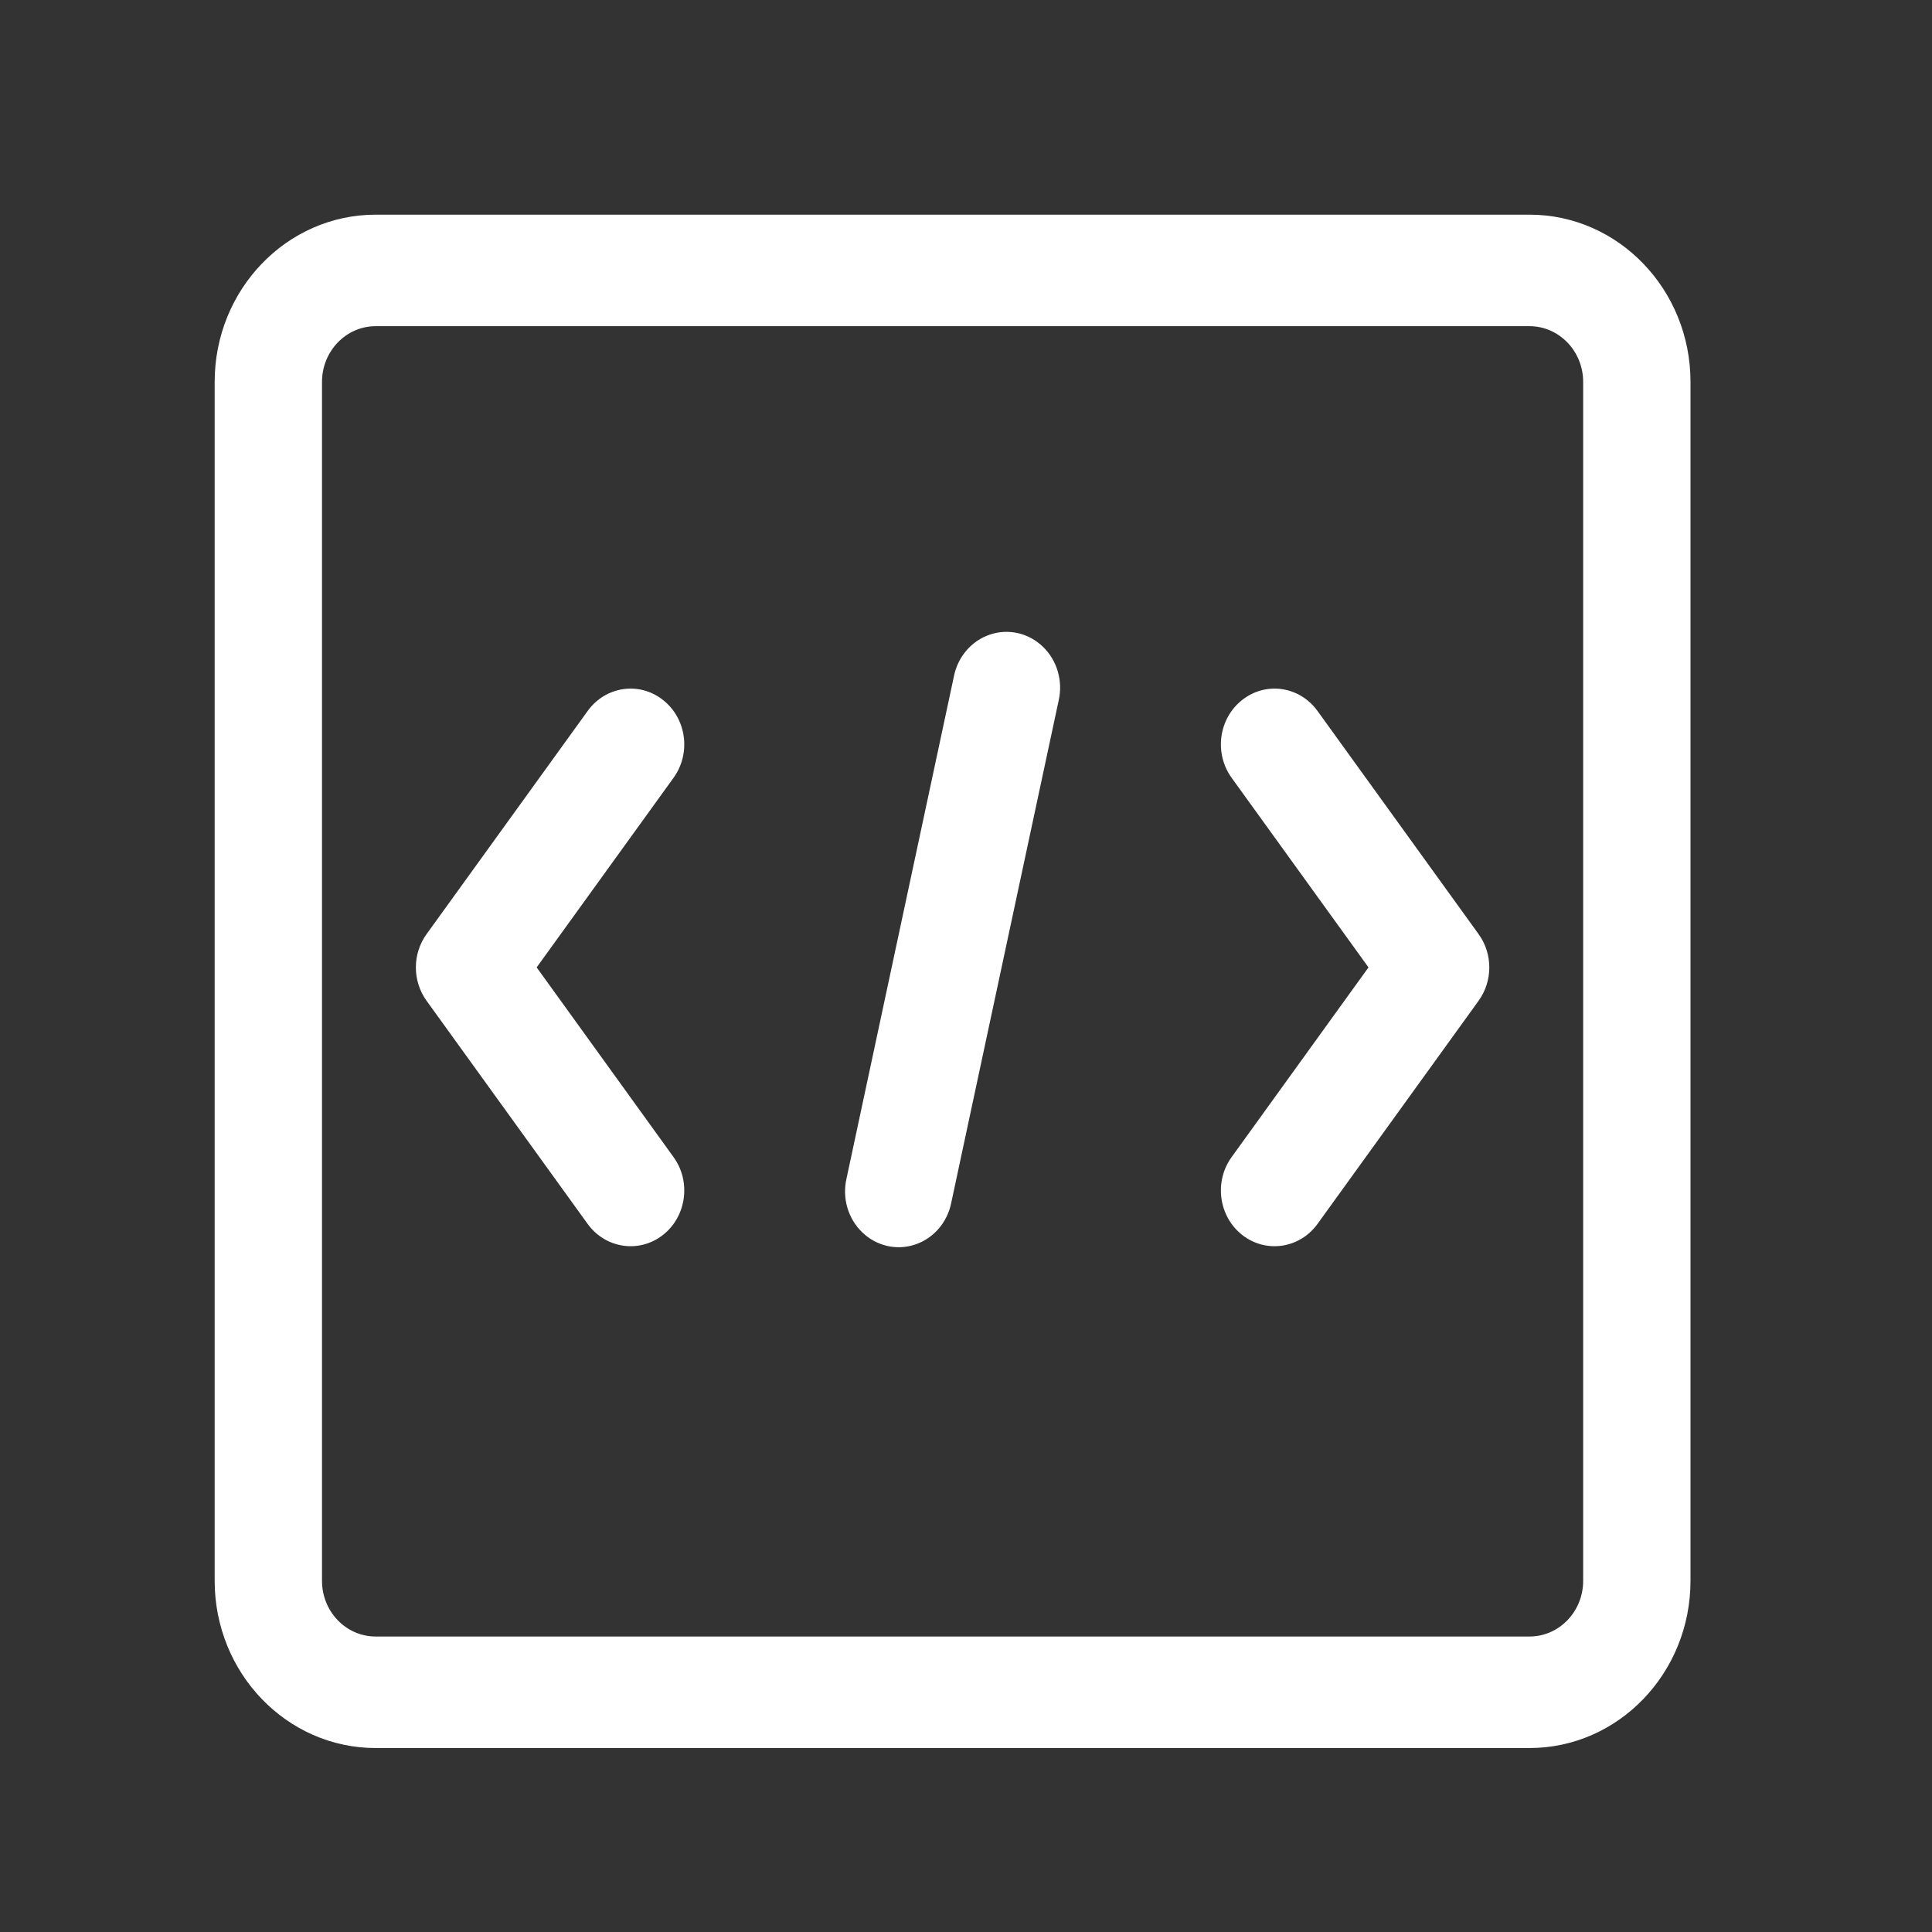 <?xml version="1.0" encoding="UTF-8"?>
<svg width="18px" height="18px" viewBox="0 0 18 18" version="1.1" xmlns="http://www.w3.org/2000/svg" xmlns:xlink="http://www.w3.org/1999/xlink">
    <rect x="0" y="0" width="18" height="18" fill="#333333" stroke="none"/>
    <!-- Generator: Sketch 52.5 (67469) - http://www.bohemiancoding.com/sketch -->
    <title>nav_icon_check_hover</title>
    <desc>Created with Sketch.</desc>
    <g id="Page-1" stroke="none" stroke-width="1" fill="none" fill-rule="evenodd">
        <g id="Desktop-HD" transform="translate(-167, -116)" fill-rule="nonzero">
            <g id="nav_icon_check_hover" transform="translate(167, 116)">
                <rect id="Rectangle-path" fill="#000000" opacity="0" x="0" y="0" width="18" height="18"></rect>
                <path d="M5,9.013 L6.275,10.78 C6.441,11.009 6.396,11.335 6.175,11.507 C5.954,11.679 5.641,11.632 5.475,11.403 L3.975,9.325 C3.841,9.14 3.841,8.886 3.975,8.702 L5.475,6.624 C5.641,6.394 5.954,6.347 6.175,6.52 C6.396,6.692 6.441,7.017 6.275,7.247 L5,9.013 Z M11.475,10.78 C11.309,11.009 11.354,11.335 11.575,11.507 C11.796,11.679 12.109,11.632 12.275,11.403 L13.775,9.325 C13.909,9.14 13.909,8.886 13.775,8.702 L12.275,6.624 C12.109,6.394 11.796,6.347 11.575,6.52 C11.354,6.692 11.309,7.017 11.475,7.247 L12.75,9.013 L11.475,10.78 Z M8.863,11.204 C8.827,11.388 8.698,11.538 8.526,11.595 C8.354,11.653 8.165,11.609 8.033,11.481 C7.9,11.353 7.845,11.161 7.887,10.979 L8.887,6.303 C8.923,6.119 9.052,5.969 9.224,5.912 C9.396,5.854 9.585,5.898 9.717,6.026 C9.85,6.154 9.905,6.346 9.863,6.528 L8.863,11.204 Z M3.5,3.039 C3.224,3.039 3,3.272 3,3.558 L3,14.728 C3,15.015 3.224,15.247 3.5,15.247 L14.25,15.247 C14.526,15.247 14.75,15.015 14.75,14.728 L14.75,3.558 C14.75,3.272 14.526,3.039 14.25,3.039 L3.5,3.039 Z M3.5,2 L14.25,2 C15.078,2 15.75,2.698 15.75,3.558 L15.75,14.728 C15.75,15.588 15.078,16.286 14.25,16.286 L3.5,16.286 C2.672,16.286 2,15.588 2,14.728 L2,3.558 C2,2.698 2.672,2 3.5,2 Z" id="Shape" fill="#FFFFFF"></path>
            </g>
        </g>
    </g>
</svg>